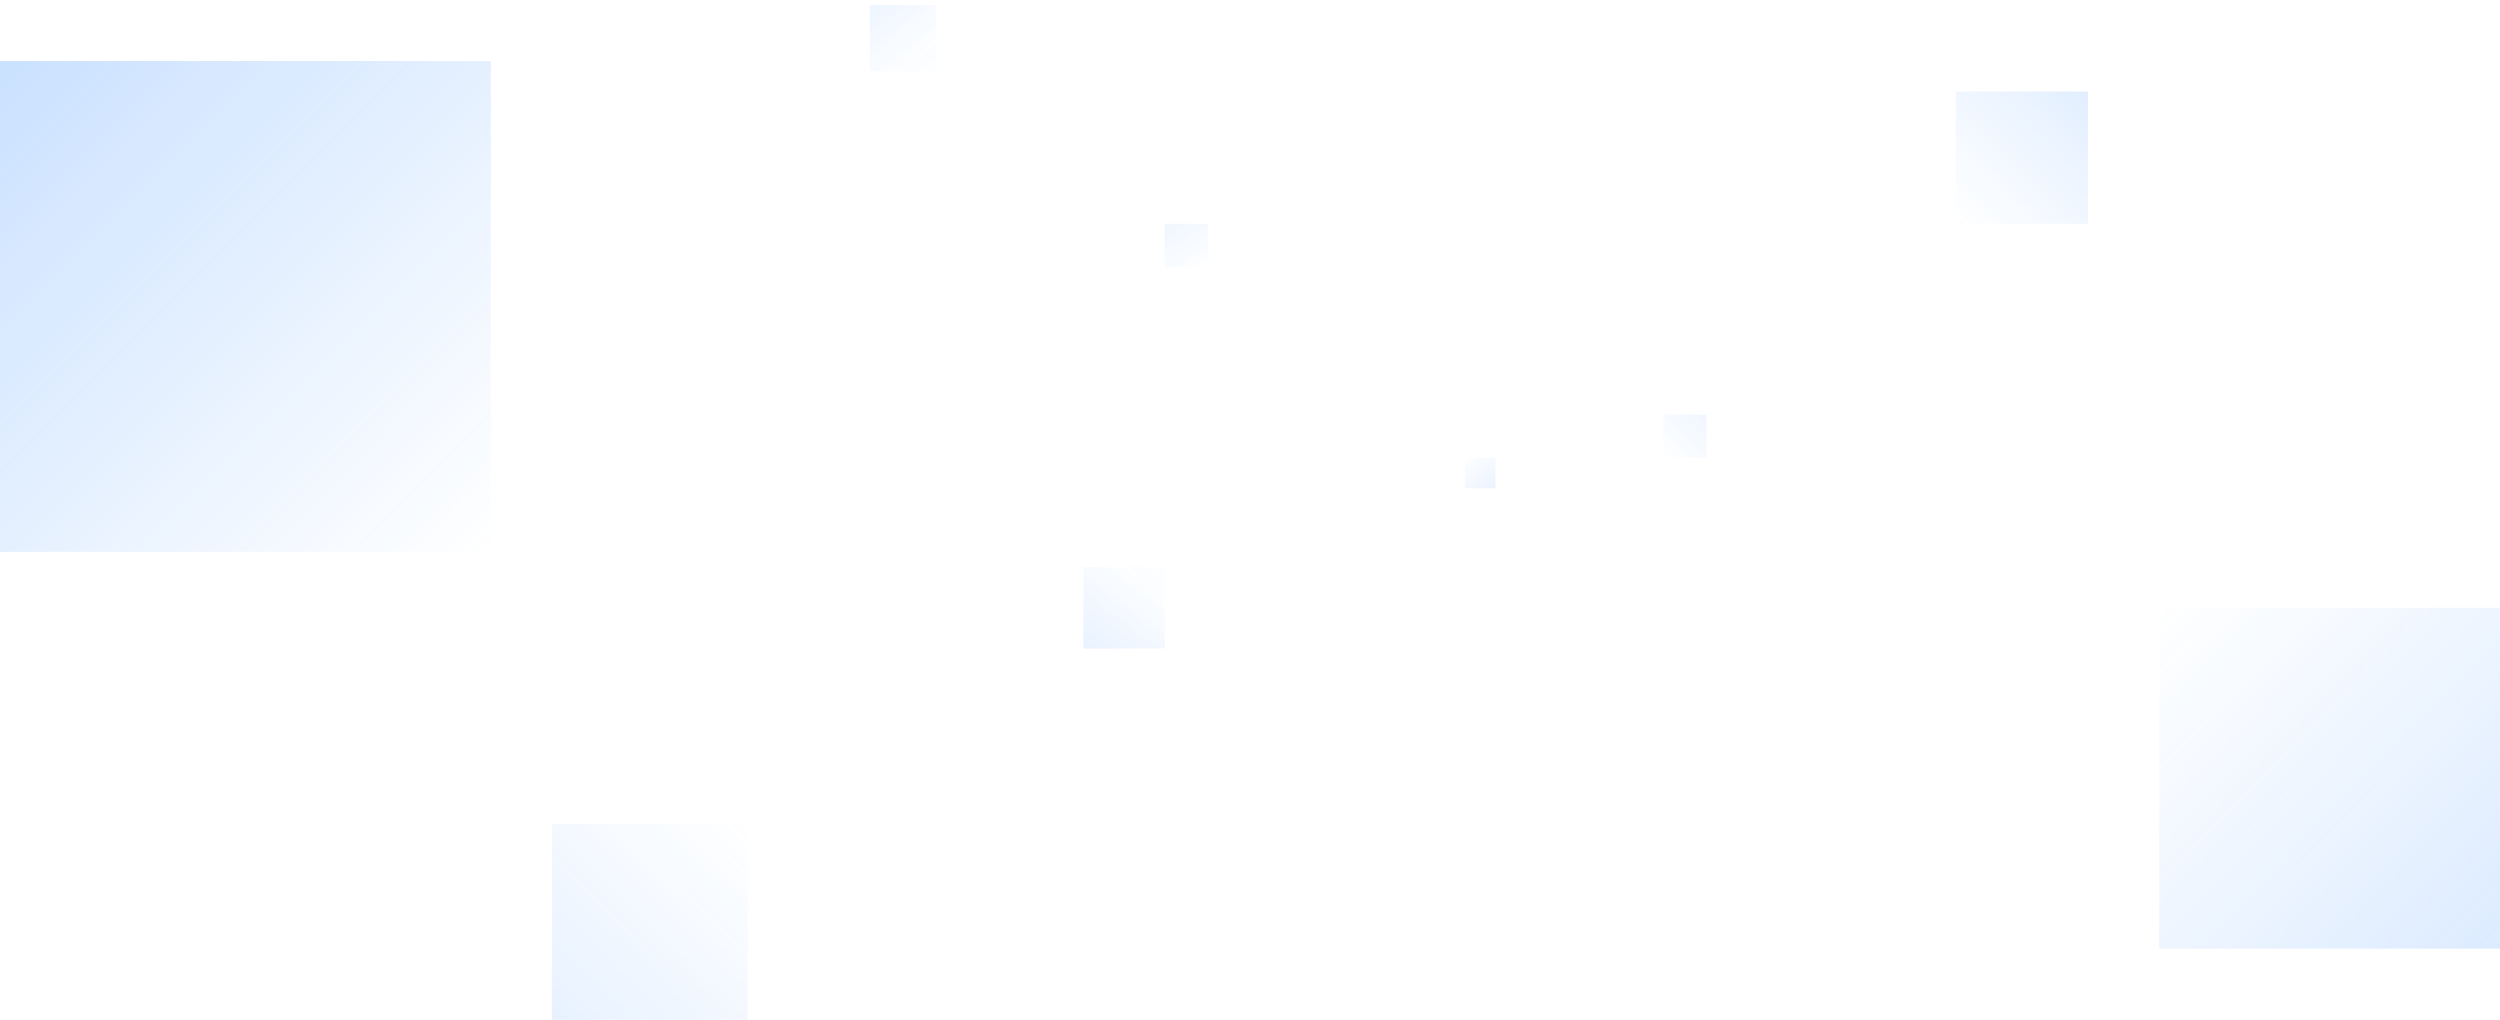 <?xml version="1.0" encoding="UTF-8"?>
<svg width="983px" height="401px" viewBox="0 0 983 401" version="1.1" xmlns="http://www.w3.org/2000/svg" xmlns:xlink="http://www.w3.org/1999/xlink">
    <!-- Generator: Sketch 53.2 (72643) - https://sketchapp.com -->
    <title>分组 2 copy</title>
    <desc>Created with Sketch.</desc>
    <defs>
        <linearGradient x1="-40.863%" y1="-40.638%" x2="100%" y2="100%" id="linearGradient-1">
            <stop stop-color="#026FFF" stop-opacity="0.3" offset="0%"></stop>
            <stop stop-color="#1278FF" stop-opacity="0" offset="100%"></stop>
        </linearGradient>
        <linearGradient x1="143.888%" y1="140.304%" x2="0%" y2="0%" id="linearGradient-2">
            <stop stop-color="#026FFF" stop-opacity="0.2" offset="0%"></stop>
            <stop stop-color="#1278FF" stop-opacity="0" offset="100%"></stop>
        </linearGradient>
        <linearGradient x1="166.858%" y1="-71.724%" x2="0%" y2="100%" id="linearGradient-3">
            <stop stop-color="#026FFF" stop-opacity="0.2" offset="0%"></stop>
            <stop stop-color="#1278FF" stop-opacity="0" offset="100%"></stop>
        </linearGradient>
        <linearGradient x1="100%" y1="0%" x2="-102.424%" y2="209.896%" id="linearGradient-4">
            <stop stop-color="#1278FF" stop-opacity="0" offset="0%"></stop>
            <stop stop-color="#026FFF" stop-opacity="0.2" offset="100%"></stop>
        </linearGradient>
        <linearGradient x1="107.463%" y1="-26.039%" x2="-77.358%" y2="219.354%" id="linearGradient-5">
            <stop stop-color="#1278FF" stop-opacity="0" offset="0%"></stop>
            <stop stop-color="#1177FF" stop-opacity="0.015" offset="20.165%"></stop>
            <stop stop-color="#026FFF" stop-opacity="0.2" offset="100%"></stop>
        </linearGradient>
        <filter x="-9.4%" y="-9.4%" width="118.8%" height="118.8%" filterUnits="objectBoundingBox" id="filter-6">
            <feGaussianBlur stdDeviation="1" in="SourceGraphic"></feGaussianBlur>
        </filter>
        <linearGradient x1="121.141%" y1="128.22%" x2="-132.443%" y2="-178.069%" id="linearGradient-7">
            <stop stop-color="#1278FF" stop-opacity="0" offset="0%"></stop>
            <stop stop-color="#1177FF" stop-opacity="0.015" offset="20.165%"></stop>
            <stop stop-color="#026FFF" stop-opacity="0.2" offset="100%"></stop>
        </linearGradient>
        <filter x="-11.5%" y="-11.5%" width="123.1%" height="123.1%" filterUnits="objectBoundingBox" id="filter-8">
            <feGaussianBlur stdDeviation="1" in="SourceGraphic"></feGaussianBlur>
        </filter>
        <linearGradient x1="164.213%" y1="-64.488%" x2="0%" y2="100%" id="linearGradient-9">
            <stop stop-color="#026FFF" stop-opacity="0.2" offset="0%"></stop>
            <stop stop-color="#1278FF" stop-opacity="0" offset="100%"></stop>
        </linearGradient>
        <filter x="-17.6%" y="-17.6%" width="135.3%" height="135.3%" filterUnits="objectBoundingBox" id="filter-10">
            <feGaussianBlur stdDeviation="1" in="SourceGraphic"></feGaussianBlur>
        </filter>
        <linearGradient x1="88.113%" y1="112.208%" x2="-100.461%" y2="-189.573%" id="linearGradient-11">
            <stop stop-color="#1278FF" stop-opacity="0" offset="0%"></stop>
            <stop stop-color="#026FFF" stop-opacity="0.2" offset="100%"></stop>
        </linearGradient>
        <filter x="-35.3%" y="-35.3%" width="170.6%" height="170.6%" filterUnits="objectBoundingBox" id="filter-12">
            <feGaussianBlur stdDeviation="2" in="SourceGraphic"></feGaussianBlur>
        </filter>
        <linearGradient x1="0%" y1="-10.816%" x2="227.349%" y2="259.339%" id="linearGradient-13">
            <stop stop-color="#1278FF" stop-opacity="0" offset="0%"></stop>
            <stop stop-color="#026FFF" stop-opacity="0.2" offset="100%"></stop>
        </linearGradient>
        <filter x="-25.0%" y="-25.0%" width="150.0%" height="150.0%" filterUnits="objectBoundingBox" id="filter-14">
            <feGaussianBlur stdDeviation="1" in="SourceGraphic"></feGaussianBlur>
        </filter>
    </defs>
    <g id="下载中心" stroke="none" stroke-width="1" fill="none" fill-rule="evenodd">
        <g id="切图" transform="translate(-1355, -259)">
            <rect fill="#FFFFFF" x="0" y="0" width="2710" height="2478"></rect>
            <g id="分组-2-copy" transform="translate(1355, 261)">
                <rect id="矩形" fill="url(#linearGradient-1)" x="0" y="22" width="193" height="193"></rect>
                <rect id="矩形-copy" fill="url(#linearGradient-2)" x="849" y="237" width="134" height="134"></rect>
                <rect id="矩形-copy-5" fill="url(#linearGradient-3)" x="769" y="34" width="52" height="52"></rect>
                <rect id="矩形-copy-6" fill="url(#linearGradient-4)" x="217" y="322" width="77" height="77"></rect>
                <rect id="矩形-copy-2" fill="url(#linearGradient-5)" filter="url(#filter-6)" x="426" y="221" width="32" height="32"></rect>
                <rect id="矩形-copy-8" fill="url(#linearGradient-7)" filter="url(#filter-8)" x="342" y="0" width="26" height="26"></rect>
                <rect id="矩形-copy-3" fill-opacity="0.5" fill="url(#linearGradient-9)" filter="url(#filter-10)" x="654" y="161" width="17" height="17"></rect>
                <rect id="矩形-copy-4" fill-opacity="0.8" fill="url(#linearGradient-11)" filter="url(#filter-12)" x="458" y="86" width="17" height="17"></rect>
                <rect id="矩形-copy-7" fill="url(#linearGradient-13)" filter="url(#filter-14)" x="576" y="178" width="12" height="12"></rect>
            </g>
        </g>
    </g>
</svg>